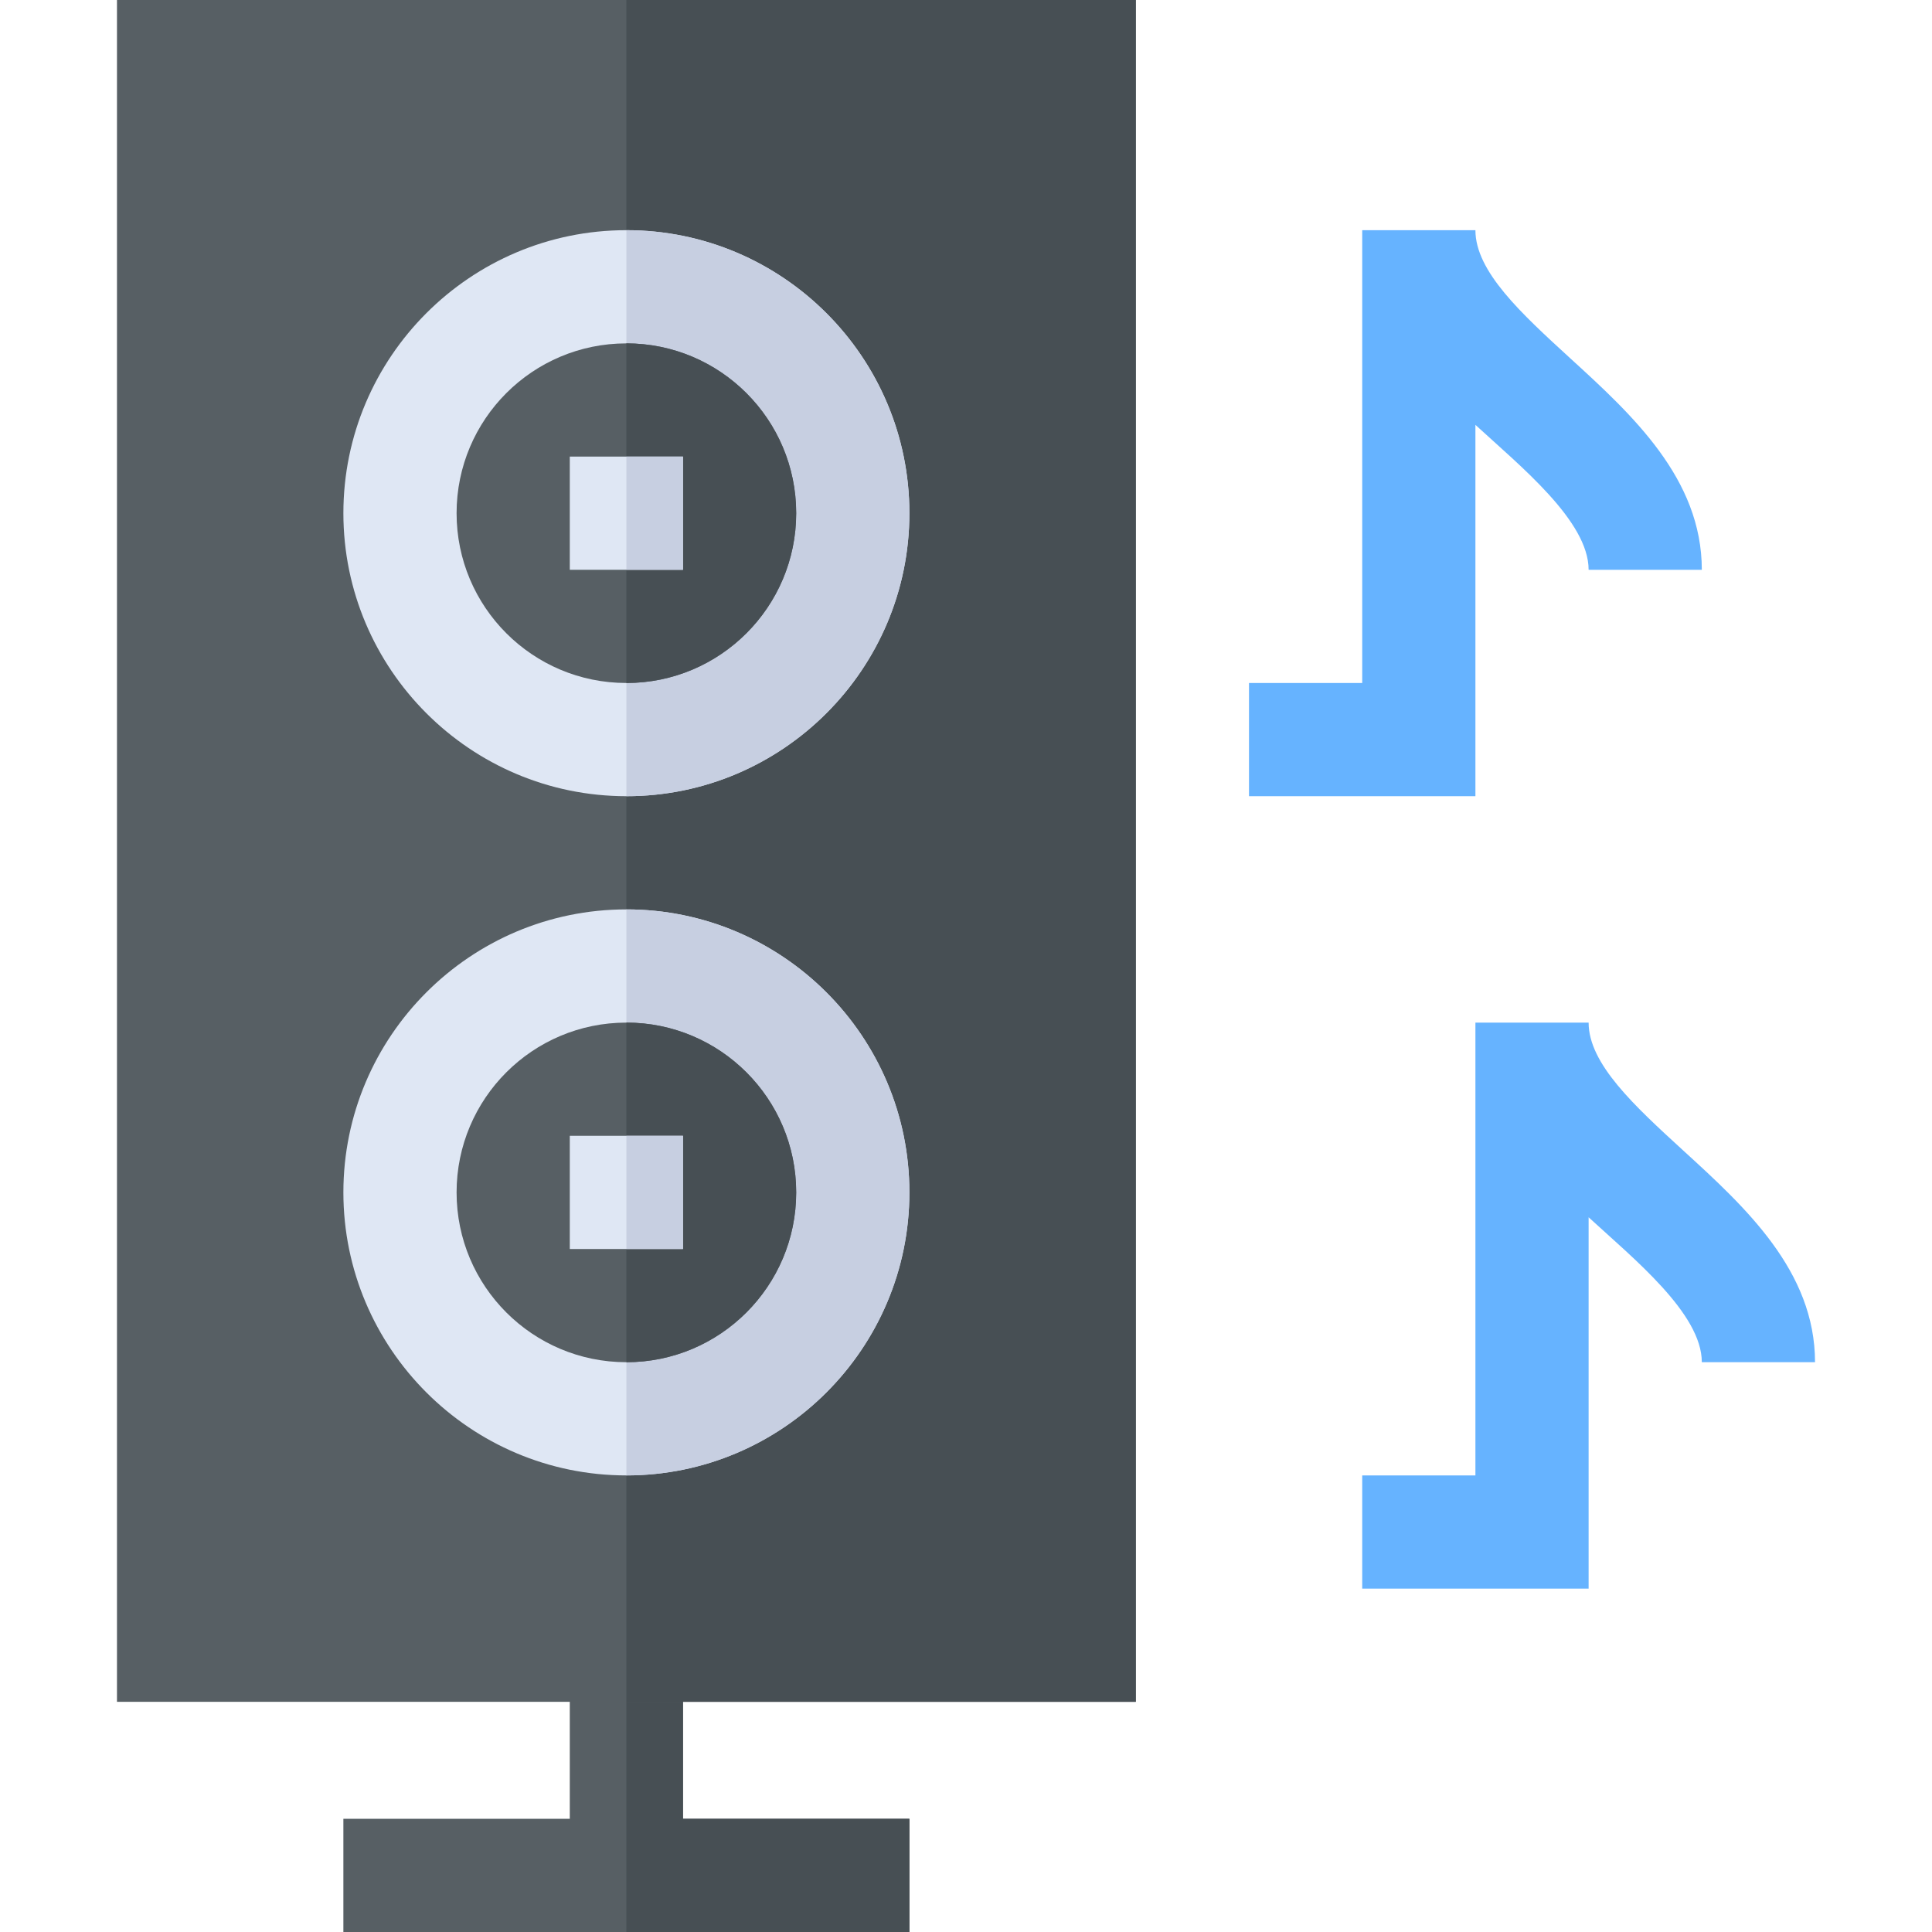<svg id="Capa_1" enable-background="new 0 0 512 512" height="512" viewBox="0 0 512 512" width="512" xmlns="http://www.w3.org/2000/svg"><g><path d="m181 482v-46h-30v46h-60v30h150v-30z" fill="#575f64"/><path d="m166 436v76h75v-30h-60v-46z" fill="#474f54"/><path d="m301 451h-270v-451h270z" fill="#575f64"/><path d="m166 0h135v451h-135z" fill="#474f54"/><path d="m391 211h-60v-30h30v-120h30c0 10.957 12.217 22.119 25.107 33.926 16.377 14.956 34.893 31.889 34.893 56.074h-30c0-12.896-18.059-27.426-30-38.408z" fill="#66b3ff"/><path d="m421 421h-60v-30h30v-120h30c0 10.957 12.217 22.119 25.107 33.926 16.377 14.956 34.893 31.889 34.893 56.074h-30c0-12.896-18.059-27.426-30-38.408z" fill="#66b3ff"/><path d="m166 211c-41.367 0-75-33.647-75-75s33.633-75 75-75 75 33.647 75 75-33.633 75-75 75z" fill="#dfe7f4"/><path d="m166 391c-41.367 0-75-33.647-75-75s33.633-75 75-75 75 33.647 75 75-33.633 75-75 75z" fill="#dfe7f4"/><path d="m241 316c0-41.353-33.633-75-75-75v150c41.367 0 75-33.647 75-75z" fill="#c7cfe1"/><circle cx="166" cy="316" fill="#575f64" r="45"/><path d="m211 316c0-24.813-20.187-45-45-45v90c24.813 0 45-20.187 45-45z" fill="#474f54"/><path d="m151 301h30v30h-30z" fill="#dfe7f4"/><path d="m166 301h15v30h-15z" fill="#c7cfe1"/><path d="m241 136c0-41.353-33.633-75-75-75v150c41.367 0 75-33.647 75-75z" fill="#c7cfe1"/><circle cx="166" cy="136" fill="#575f64" r="45"/><path d="m211 136c0-24.813-20.187-45-45-45v90c24.813 0 45-20.187 45-45z" fill="#474f54"/><path d="m151 121h30v30h-30z" fill="#dfe7f4"/><path d="m166 121h15v30h-15z" fill="#c7cfe1"/></g></svg>